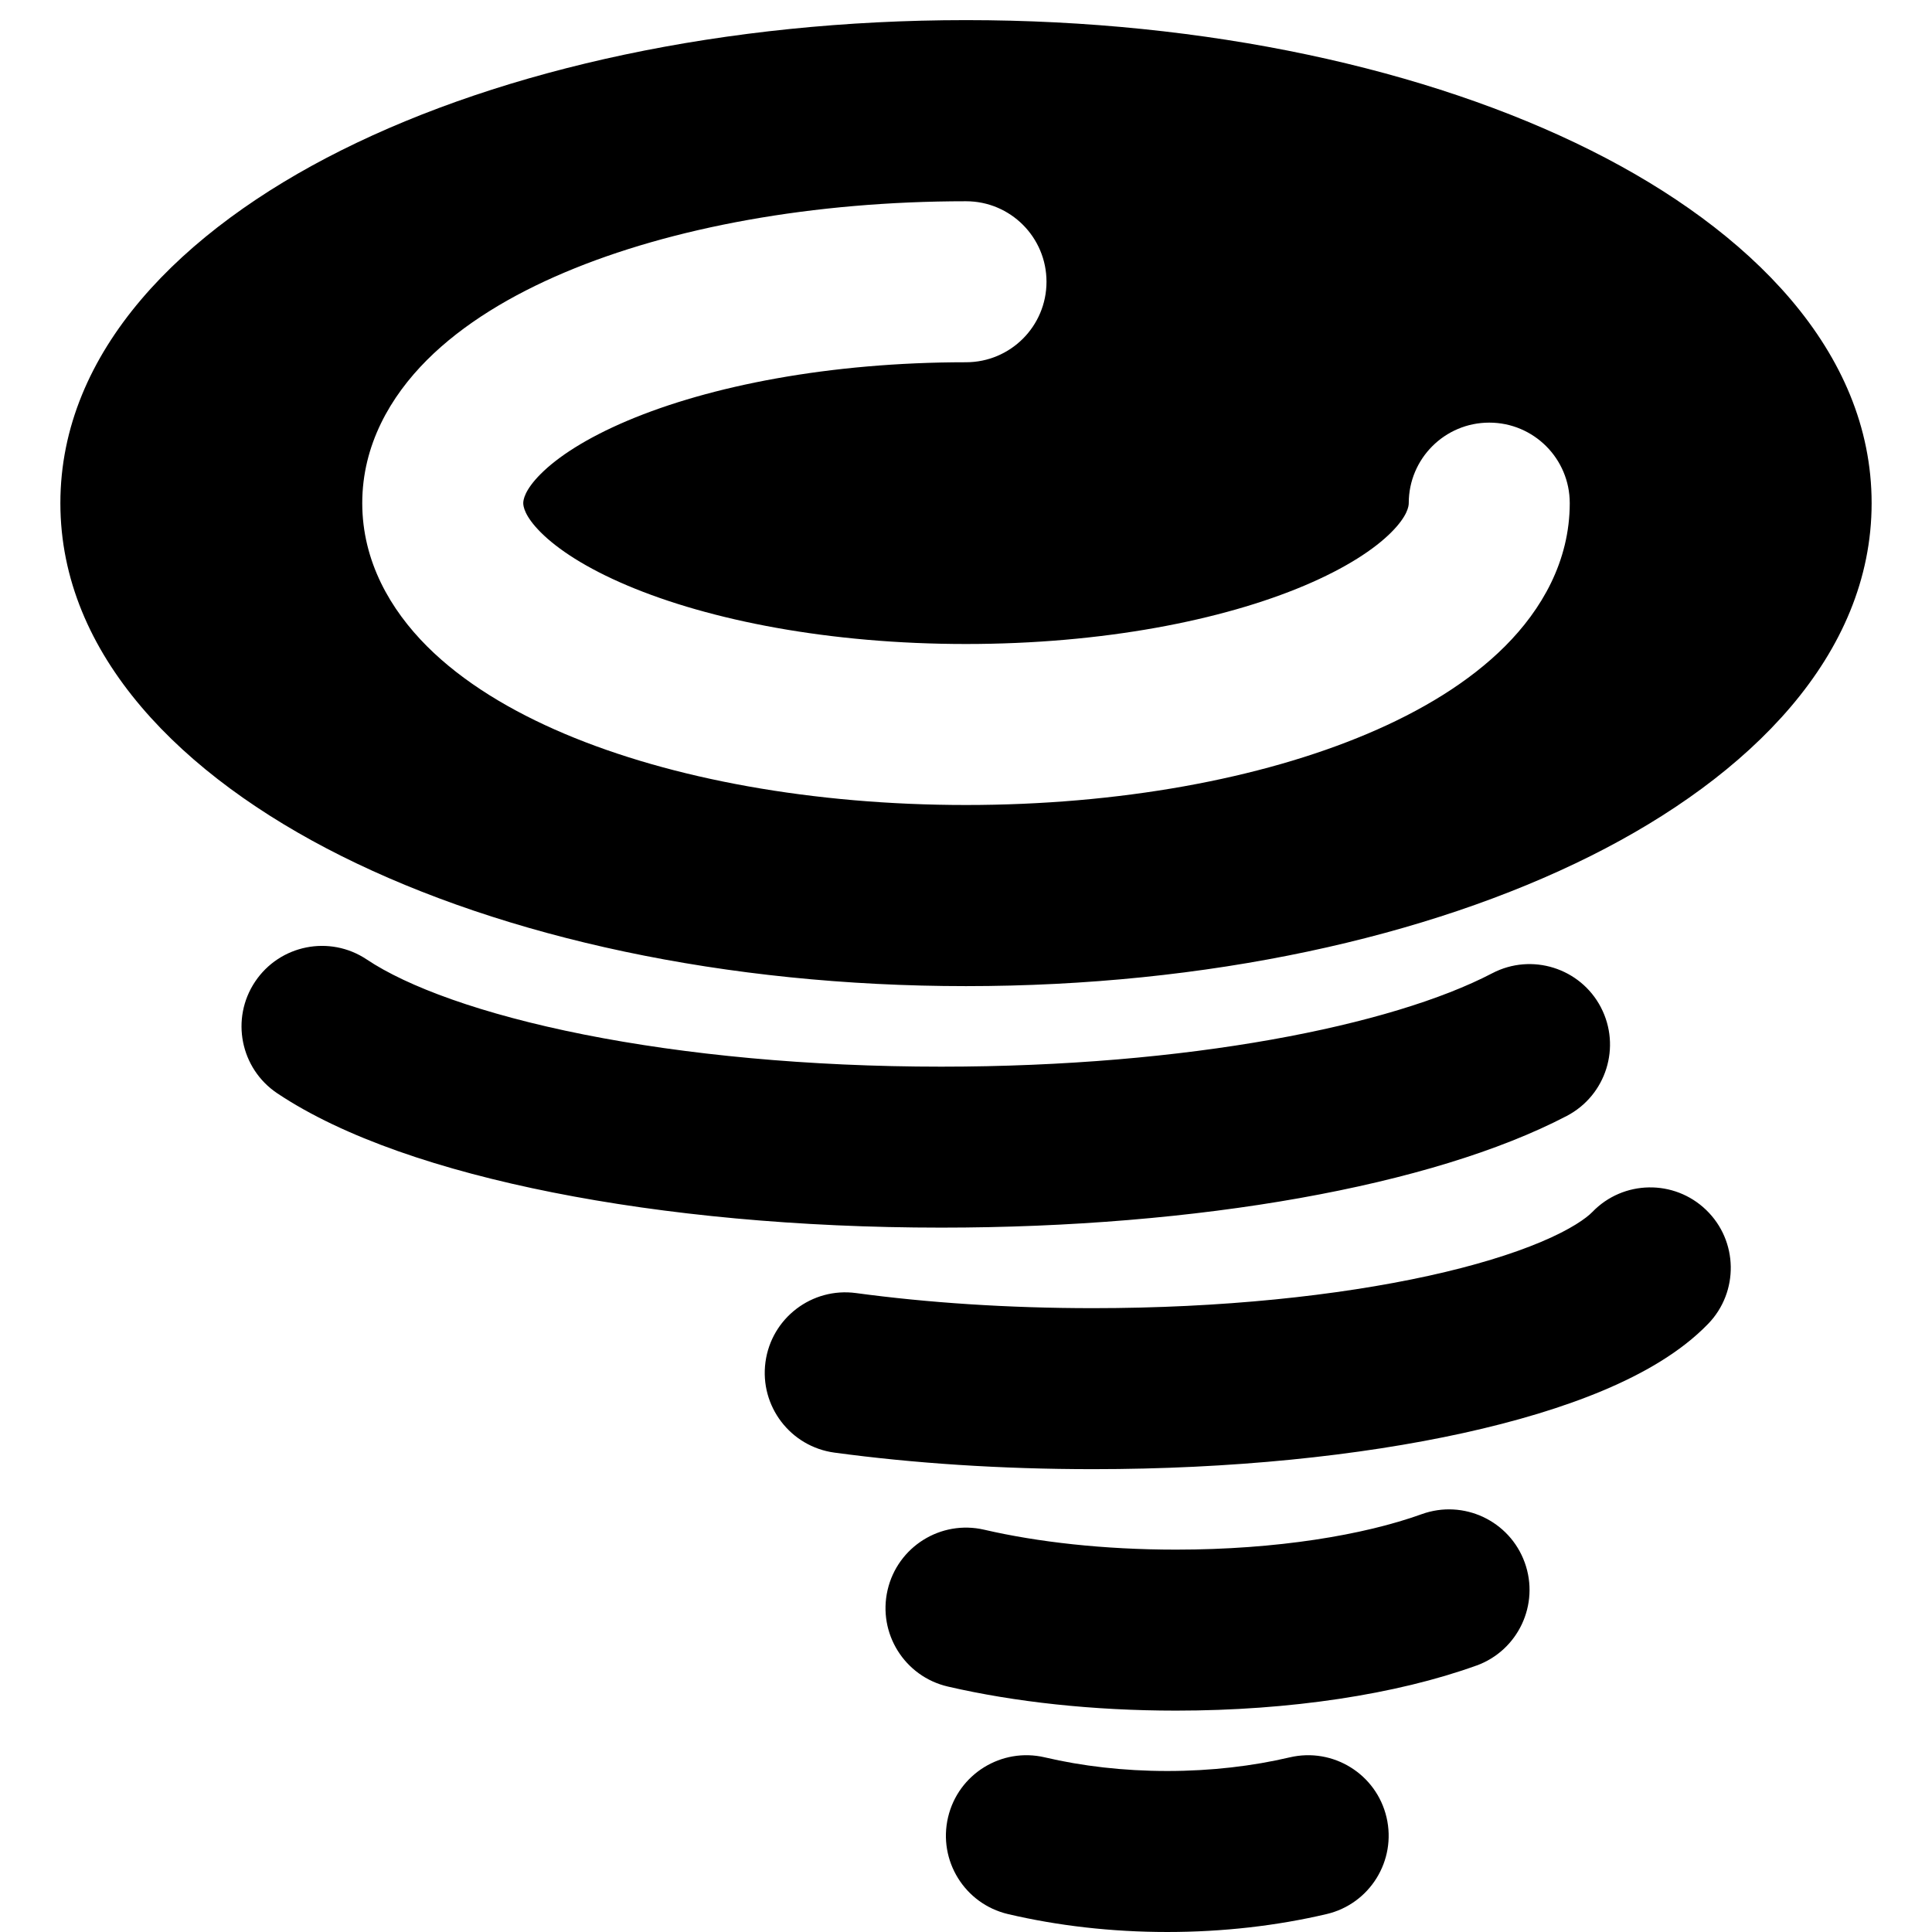 <svg xmlns="http://www.w3.org/2000/svg" fill="none" viewBox="0 0 48 48" id="Hurricane--Streamline-Plump"><desc>Hurricane Streamline Icon: https://streamlinehq.com</desc><g id="hurricane--twister-tornado-hurricane-cyclone-disaster-natural-weather"><path id="Union" fill="#000000" fill-rule="evenodd" d="M39.52 3.734C43.48 5.714 46.5 8.726 46.5 12.5c0 3.774 -3.02 6.786 -6.98 8.766C35.471 23.291 29.981 24.5 24 24.5c-5.981 0 -11.471 -1.209 -15.52 -3.234C4.52 19.286 1.5 16.274 1.5 12.5c0 -3.774 3.02 -6.786 6.98 -8.766C12.529 1.709 18.019 0.5 24 0.5c5.981 0 11.471 1.209 15.52 3.234ZM37 10.5c1.105 0 2 0.895 2 2 0 1.445 -0.701 2.648 -1.607 3.555 -0.899 0.899 -2.098 1.617 -3.421 2.176C31.318 19.354 27.791 20 24 20c-3.791 0 -7.318 -0.646 -9.972 -1.769 -1.323 -0.56 -2.522 -1.277 -3.421 -2.176C9.701 15.148 9 13.945 9 12.5c0 -1.445 0.701 -2.648 1.607 -3.555 0.899 -0.899 2.098 -1.616 3.421 -2.176C16.682 5.646 20.209 5 24 5c1.105 0 2 0.895 2 2s-0.895 2 -2 2c-3.388 0 -6.362 0.585 -8.413 1.453 -1.03 0.436 -1.734 0.903 -2.151 1.32 -0.409 0.409 -0.436 0.653 -0.436 0.727 0 0.074 0.027 0.318 0.436 0.727 0.417 0.417 1.121 0.885 2.151 1.32C17.638 15.415 20.612 16 24 16s6.362 -0.585 8.413 -1.453c1.03 -0.436 1.734 -0.903 2.151 -1.32 0.409 -0.409 0.436 -0.653 0.436 -0.727 0 -1.105 0.895 -2 2 -2Zm2.773 14.526c0.511 0.979 0.132 2.187 -0.847 2.699C35.587 29.468 29.752 30.5 23.384 30.5c-3.535 0 -6.852 -0.317 -9.656 -0.875 -2.756 -0.548 -5.193 -1.362 -6.839 -2.462 -0.918 -0.614 -1.165 -1.856 -0.551 -2.774 0.614 -0.918 1.856 -1.165 2.774 -0.551 1 0.669 2.833 1.355 5.397 1.865 2.515 0.5 5.567 0.798 8.876 0.798 6.123 0 11.195 -1.018 13.69 -2.321 0.979 -0.511 2.187 -0.132 2.699 0.847Zm-3.094 16.356c1.039 -0.375 1.578 -1.521 1.203 -2.56 -0.375 -1.039 -1.521 -1.578 -2.56 -1.203 -1.436 0.518 -3.601 0.881 -6.104 0.881 -1.8 0 -3.441 -0.188 -4.767 -0.495 -1.076 -0.249 -2.15 0.422 -2.399 1.498 -0.249 1.076 0.422 2.15 1.498 2.399 1.659 0.384 3.606 0.598 5.668 0.598 2.83 0 5.478 -0.404 7.461 -1.119Zm-2.231 3.769c0.252 1.075 -0.415 2.152 -1.49 2.404 -1.231 0.289 -2.568 0.445 -3.957 0.445 -1.389 0 -2.726 -0.156 -3.957 -0.445 -1.075 -0.253 -1.742 -1.329 -1.49 -2.404 0.252 -1.075 1.329 -1.742 2.404 -1.49 0.92 0.216 1.95 0.339 3.043 0.339 1.093 0 2.123 -0.123 3.043 -0.339 1.075 -0.252 2.152 0.415 2.404 1.49Zm7.991 -12.261c0.767 -0.794 0.746 -2.061 -0.049 -2.828 -0.794 -0.767 -2.061 -0.746 -2.828 0.049 -0.149 0.154 -0.53 0.43 -1.277 0.745 -0.718 0.302 -1.654 0.591 -2.786 0.84 -2.261 0.497 -5.159 0.805 -8.346 0.805 -2.119 0 -4.115 -0.136 -5.885 -0.375 -1.095 -0.148 -2.102 0.62 -2.25 1.714 -0.148 1.095 0.62 2.102 1.714 2.25 1.96 0.265 4.136 0.411 6.421 0.411 3.422 0 6.613 -0.328 9.205 -0.898 1.295 -0.285 2.477 -0.638 3.479 -1.06 0.973 -0.41 1.915 -0.942 2.601 -1.652Z" clip-rule="evenodd" stroke-width="1"></path></g></svg>